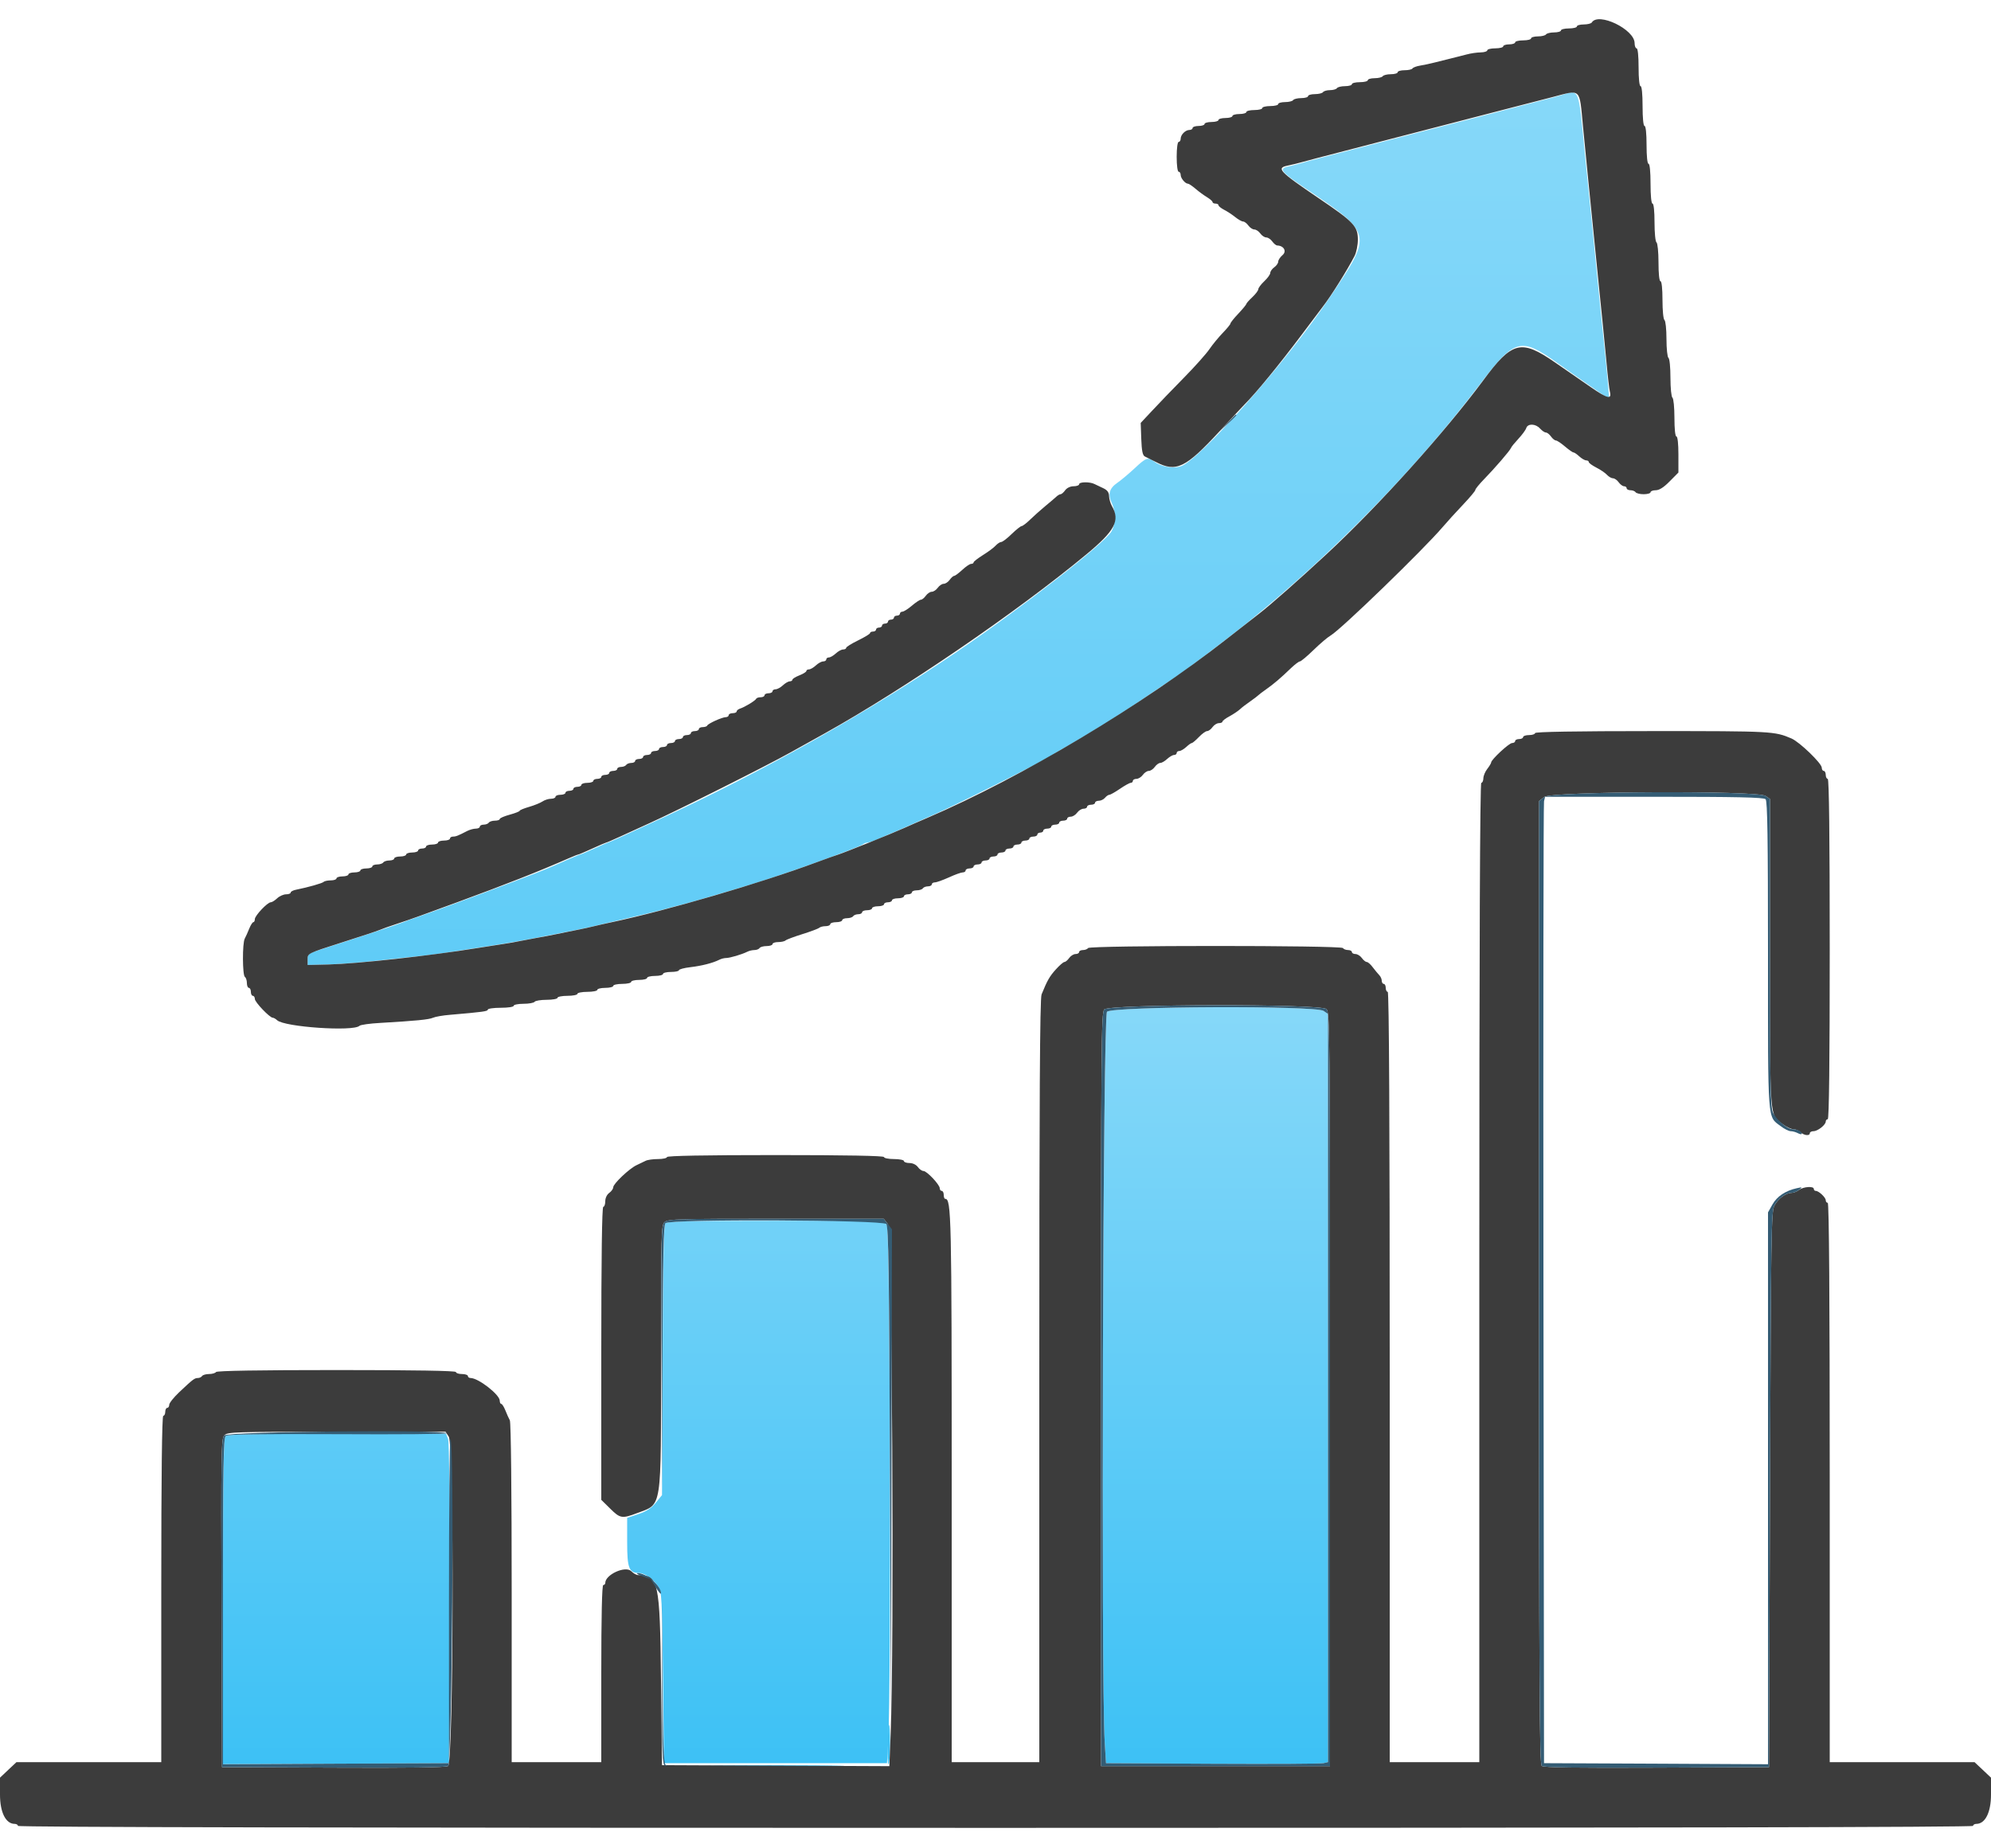 <svg width="28" height="26" viewBox="0 0 28 26" fill="none" xmlns="http://www.w3.org/2000/svg">
<defs>
<linearGradient id="paint0_linear_3901_4967" x1="10.906" y1="14.168" x2="10.906" y2="24.816" gradientUnits="userSpaceOnUse">
<stop stop-color="#86D8F9"/>
<stop offset="1" stop-color="#3DC1F5"/>
</linearGradient>
<linearGradient id="paint1_linear_3901_4967" x1="13.479" y1="1.301" x2="13.479" y2="24.84" gradientUnits="userSpaceOnUse">
<stop stop-color="#86D8F9"/>
<stop offset="1" stop-color="#3DC1F5"/>
</linearGradient>
</defs>
<path fill-rule="evenodd" clip-rule="evenodd" d="M15.568 14.232C15.511 14.289 15.483 23.61 15.536 24.508L15.554 24.802L17.052 24.81C17.876 24.814 18.578 24.811 18.613 24.802L18.676 24.787V19.525V14.263L18.614 14.22C18.505 14.143 15.645 14.155 15.568 14.232ZM9.356 17.209C9.335 17.235 9.323 17.819 9.318 19.138L9.31 21.031L9.223 21.138C9.161 21.215 9.092 21.26 8.978 21.298L8.82 21.351V21.696C8.82 22.065 8.846 22.128 8.997 22.128C9.066 22.128 9.191 22.219 9.257 22.316C9.306 22.389 9.311 22.479 9.324 23.598L9.338 24.802H10.906H12.474L12.491 24.494C12.535 23.731 12.518 17.299 12.472 17.234L12.429 17.172H10.908C9.682 17.172 9.381 17.179 9.356 17.209ZM3.17 20.202C3.144 20.227 3.136 20.782 3.136 22.526V24.816L4.725 24.809L6.314 24.802L6.321 22.557C6.326 21.139 6.318 20.286 6.301 20.24L6.273 20.168H4.738C3.582 20.168 3.195 20.176 3.17 20.202Z" fill="url(#paint0_linear_3901_4967)"/>
<path fill-rule="evenodd" clip-rule="evenodd" d="M21.938 1.344C21.861 1.366 21.754 1.395 21.7 1.408C21.646 1.421 21.508 1.457 21.392 1.488C21.152 1.552 20.624 1.689 19.992 1.852C19.589 1.956 19.069 2.091 18.564 2.223C18.448 2.253 18.316 2.289 18.27 2.303C18.224 2.316 18.151 2.335 18.109 2.344C17.982 2.372 18.019 2.42 18.334 2.633C19.315 3.295 19.31 3.276 18.698 4.188C18.089 5.096 16.852 6.493 16.598 6.562C16.482 6.593 16.322 6.562 16.228 6.49C16.145 6.427 16.118 6.436 15.956 6.588C15.873 6.665 15.765 6.756 15.714 6.791C15.6 6.869 15.577 6.953 15.635 7.075C15.694 7.2 15.692 7.365 15.631 7.475C15.54 7.638 14.385 8.538 13.454 9.171C12.198 10.024 10.736 10.849 9.31 11.508C8.789 11.749 8.562 11.852 8.552 11.852C8.546 11.852 8.459 11.89 8.358 11.936C8.257 11.982 8.168 12.02 8.161 12.02C8.154 12.02 8.088 12.047 8.015 12.079C7.632 12.25 7.586 12.268 6.58 12.643C6.31 12.744 6.008 12.853 5.908 12.887C5.808 12.92 5.701 12.959 5.67 12.973C5.616 12.997 5.015 13.195 4.55 13.343C4.339 13.41 4.326 13.418 4.326 13.494V13.574L4.606 13.567C4.76 13.563 5.062 13.54 5.278 13.516C5.494 13.492 5.771 13.462 5.896 13.449C6.02 13.435 6.171 13.417 6.232 13.407C6.292 13.397 6.421 13.377 6.517 13.363C6.95 13.297 7.08 13.276 7.224 13.251C7.503 13.202 8.244 13.056 8.344 13.03C8.398 13.016 8.536 12.983 8.652 12.957C8.945 12.89 9.261 12.813 9.394 12.776C9.456 12.758 9.55 12.734 9.604 12.721C9.709 12.695 10.334 12.512 10.654 12.412C11.112 12.27 12.095 11.914 12.137 11.876C12.151 11.863 12.18 11.852 12.2 11.852C12.22 11.852 12.296 11.826 12.369 11.793C12.442 11.761 12.527 11.724 12.558 11.712C12.589 11.7 12.683 11.658 12.768 11.62C12.853 11.581 13.017 11.509 13.132 11.459C13.455 11.319 14.713 10.686 14.798 10.62C14.813 10.608 14.873 10.571 14.931 10.539C15.315 10.323 15.757 10.048 16.157 9.775C16.346 9.647 16.52 9.529 16.545 9.514C16.642 9.455 17.276 8.974 17.556 8.747C18.761 7.771 19.913 6.589 20.8 5.422C21.306 4.755 21.381 4.734 21.91 5.112C22.002 5.178 22.203 5.319 22.355 5.424L22.631 5.616L22.613 5.395C22.595 5.188 22.577 5.004 22.512 4.39C22.497 4.251 22.472 3.999 22.456 3.83C22.44 3.661 22.415 3.409 22.401 3.27C22.363 2.905 22.322 2.498 22.29 2.178C22.194 1.197 22.221 1.261 21.938 1.344ZM12.483 24.536C12.478 24.69 12.483 24.816 12.495 24.816C12.507 24.816 12.516 24.69 12.516 24.536C12.516 24.174 12.494 24.174 12.483 24.536ZM10.145 24.837C10.573 24.841 11.266 24.841 11.685 24.837C12.104 24.833 11.753 24.829 10.906 24.829C10.059 24.829 9.717 24.833 10.145 24.837Z" fill="url(#paint1_linear_3901_4967)"/>
<path fill-rule="evenodd" clip-rule="evenodd" d="M22.386 0.316C22.377 0.331 22.325 0.344 22.272 0.344C22.219 0.344 22.176 0.357 22.176 0.372C22.176 0.387 22.126 0.4 22.064 0.4C22.002 0.4 21.952 0.413 21.952 0.428C21.952 0.443 21.909 0.456 21.856 0.456C21.803 0.456 21.752 0.469 21.742 0.484C21.733 0.499 21.681 0.512 21.628 0.512C21.575 0.512 21.532 0.525 21.532 0.54C21.532 0.555 21.482 0.568 21.42 0.568C21.358 0.568 21.308 0.581 21.308 0.596C21.308 0.611 21.27 0.624 21.224 0.624C21.178 0.624 21.14 0.637 21.14 0.652C21.14 0.667 21.09 0.68 21.028 0.68C20.966 0.68 20.916 0.693 20.916 0.708C20.916 0.723 20.875 0.736 20.825 0.737C20.775 0.737 20.684 0.75 20.622 0.767C20.56 0.783 20.463 0.807 20.405 0.822C20.347 0.836 20.246 0.862 20.181 0.878C20.116 0.895 20.021 0.915 19.971 0.923C19.921 0.931 19.873 0.949 19.864 0.963C19.856 0.977 19.805 0.988 19.752 0.988C19.699 0.988 19.656 1.001 19.656 1.016C19.656 1.031 19.613 1.044 19.56 1.044C19.507 1.044 19.456 1.057 19.446 1.072C19.436 1.087 19.385 1.1 19.332 1.1C19.279 1.1 19.236 1.113 19.236 1.128C19.236 1.143 19.186 1.156 19.124 1.156C19.062 1.156 19.012 1.169 19.012 1.184C19.012 1.199 18.969 1.212 18.916 1.212C18.863 1.212 18.811 1.225 18.802 1.24C18.793 1.255 18.748 1.268 18.704 1.268C18.66 1.268 18.616 1.281 18.606 1.296C18.596 1.311 18.545 1.324 18.492 1.324C18.439 1.324 18.396 1.337 18.396 1.352C18.396 1.367 18.353 1.38 18.3 1.38C18.247 1.38 18.195 1.393 18.186 1.408C18.177 1.423 18.125 1.436 18.072 1.436C18.019 1.436 17.976 1.449 17.976 1.464C17.976 1.479 17.926 1.492 17.864 1.492C17.802 1.492 17.752 1.505 17.752 1.52C17.752 1.535 17.702 1.548 17.64 1.548C17.578 1.548 17.528 1.561 17.528 1.576C17.528 1.591 17.484 1.604 17.43 1.604C17.376 1.604 17.332 1.617 17.332 1.632C17.332 1.647 17.288 1.66 17.234 1.66C17.18 1.66 17.136 1.673 17.136 1.688C17.136 1.703 17.092 1.716 17.038 1.716C16.984 1.716 16.94 1.729 16.94 1.744C16.94 1.759 16.902 1.772 16.856 1.772C16.81 1.772 16.772 1.785 16.772 1.8C16.772 1.815 16.752 1.828 16.728 1.828C16.671 1.828 16.604 1.895 16.604 1.952C16.604 1.976 16.591 1.996 16.576 1.996C16.56 1.996 16.548 2.085 16.548 2.206C16.548 2.327 16.56 2.416 16.576 2.416C16.591 2.416 16.604 2.436 16.604 2.46C16.604 2.507 16.668 2.584 16.707 2.584C16.72 2.584 16.768 2.617 16.814 2.656C16.86 2.696 16.933 2.749 16.975 2.774C17.017 2.8 17.052 2.83 17.052 2.842C17.052 2.854 17.071 2.864 17.094 2.864C17.117 2.864 17.136 2.874 17.136 2.887C17.136 2.9 17.171 2.928 17.213 2.95C17.255 2.971 17.326 3.017 17.369 3.052C17.413 3.087 17.463 3.116 17.482 3.116C17.5 3.116 17.534 3.141 17.556 3.172C17.578 3.203 17.616 3.228 17.64 3.228C17.664 3.228 17.702 3.253 17.724 3.284C17.746 3.315 17.784 3.34 17.808 3.34C17.832 3.34 17.87 3.365 17.892 3.396C17.914 3.427 17.945 3.452 17.961 3.453C18.055 3.456 18.099 3.534 18.037 3.588C18.003 3.617 17.976 3.658 17.976 3.68C17.976 3.702 17.951 3.738 17.92 3.76C17.889 3.782 17.864 3.818 17.864 3.839C17.864 3.86 17.826 3.913 17.78 3.956C17.734 3.999 17.696 4.05 17.696 4.068C17.696 4.086 17.658 4.137 17.612 4.18C17.566 4.223 17.528 4.266 17.528 4.275C17.528 4.284 17.478 4.345 17.416 4.411C17.354 4.476 17.304 4.539 17.304 4.551C17.304 4.562 17.256 4.621 17.197 4.682C17.138 4.743 17.053 4.846 17.008 4.912C16.963 4.978 16.8 5.161 16.646 5.317C16.492 5.474 16.293 5.68 16.204 5.776L16.042 5.949L16.05 6.175C16.056 6.341 16.069 6.405 16.1 6.421C16.123 6.432 16.194 6.468 16.258 6.5C16.542 6.647 16.675 6.582 17.15 6.068C17.319 5.884 17.477 5.715 17.5 5.692C17.662 5.53 17.988 5.133 18.314 4.698C18.453 4.513 18.582 4.342 18.6 4.318C18.72 4.164 18.953 3.79 19.05 3.6C19.075 3.551 19.096 3.448 19.096 3.371C19.096 3.182 19.04 3.123 18.536 2.782C17.985 2.408 17.942 2.362 18.116 2.328C18.17 2.317 18.264 2.294 18.326 2.276C18.388 2.259 18.482 2.234 18.536 2.22C18.59 2.207 18.729 2.171 18.844 2.14C18.959 2.11 19.254 2.033 19.498 1.97C19.742 1.907 20.114 1.811 20.324 1.756C20.534 1.701 20.895 1.607 21.126 1.548C21.357 1.488 21.671 1.407 21.823 1.368C22.244 1.258 22.209 1.226 22.262 1.778C22.302 2.198 22.384 3.014 22.427 3.438C22.443 3.592 22.47 3.857 22.486 4.026C22.503 4.195 22.527 4.435 22.54 4.558C22.553 4.681 22.577 4.931 22.594 5.112C22.61 5.294 22.631 5.472 22.64 5.508C22.669 5.624 22.609 5.61 22.369 5.444C22.24 5.355 22.014 5.199 21.867 5.097C21.39 4.768 21.266 4.799 20.855 5.356C20.318 6.082 19.382 7.121 18.659 7.792C18.266 8.157 17.875 8.502 17.709 8.631C17.658 8.67 17.454 8.829 17.257 8.984C16.066 9.919 14.367 10.935 13.048 11.502C12.932 11.551 12.781 11.618 12.712 11.649C12.559 11.719 11.885 11.99 11.788 12.021C11.749 12.033 11.611 12.083 11.48 12.131C10.692 12.424 9.375 12.809 8.61 12.971C8.518 12.991 8.404 13.016 8.358 13.028C8.312 13.04 8.198 13.065 8.106 13.083C8.014 13.101 7.888 13.127 7.826 13.14C7.764 13.153 7.632 13.179 7.532 13.196C7.432 13.214 7.325 13.234 7.294 13.241C7.263 13.249 7.162 13.266 7.07 13.28C6.978 13.294 6.82 13.319 6.72 13.335C6.043 13.445 5.024 13.557 4.62 13.567L4.326 13.574V13.492C4.326 13.411 4.33 13.41 4.802 13.259C5.064 13.176 5.303 13.097 5.334 13.083C5.365 13.069 5.484 13.027 5.6 12.989C5.787 12.927 5.943 12.871 6.426 12.693C7.146 12.428 7.562 12.264 8.001 12.072C8.066 12.043 8.126 12.02 8.133 12.02C8.141 12.02 8.229 11.982 8.33 11.936C8.431 11.89 8.519 11.852 8.525 11.852C8.532 11.852 8.617 11.816 8.714 11.771C8.811 11.726 8.997 11.641 9.128 11.582C9.523 11.404 10.783 10.771 11.121 10.582C11.296 10.485 11.507 10.367 11.592 10.32C12.711 9.696 14.294 8.614 15.277 7.799C15.679 7.466 15.755 7.324 15.638 7.12C15.616 7.082 15.598 7.017 15.597 6.978C15.596 6.927 15.573 6.895 15.519 6.869C15.477 6.85 15.42 6.822 15.393 6.809C15.327 6.775 15.176 6.777 15.176 6.812C15.176 6.827 15.141 6.84 15.098 6.84C15.053 6.84 15.004 6.863 14.98 6.896C14.958 6.927 14.929 6.952 14.916 6.952C14.903 6.952 14.875 6.968 14.855 6.987C14.835 7.006 14.765 7.066 14.699 7.12C14.634 7.174 14.539 7.259 14.487 7.309C14.436 7.359 14.382 7.4 14.368 7.4C14.354 7.4 14.291 7.45 14.227 7.512C14.164 7.574 14.098 7.624 14.08 7.624C14.063 7.624 14.028 7.647 14.003 7.674C13.978 7.702 13.898 7.762 13.825 7.807C13.752 7.853 13.692 7.899 13.692 7.911C13.692 7.923 13.676 7.932 13.657 7.932C13.638 7.932 13.582 7.97 13.533 8.016C13.483 8.062 13.432 8.1 13.42 8.1C13.407 8.1 13.378 8.125 13.356 8.156C13.334 8.187 13.296 8.212 13.272 8.212C13.248 8.212 13.21 8.237 13.188 8.268C13.166 8.299 13.128 8.324 13.104 8.324C13.08 8.324 13.042 8.349 13.02 8.38C12.998 8.411 12.967 8.436 12.951 8.436C12.935 8.436 12.878 8.474 12.824 8.52C12.77 8.566 12.71 8.604 12.691 8.604C12.672 8.604 12.656 8.617 12.656 8.632C12.656 8.647 12.637 8.66 12.614 8.66C12.591 8.66 12.572 8.673 12.572 8.688C12.572 8.703 12.553 8.716 12.53 8.716C12.507 8.716 12.488 8.729 12.488 8.744C12.488 8.759 12.469 8.772 12.446 8.772C12.423 8.772 12.404 8.785 12.404 8.8C12.404 8.815 12.385 8.828 12.362 8.828C12.339 8.828 12.32 8.841 12.32 8.856C12.32 8.871 12.301 8.884 12.278 8.884C12.255 8.884 12.236 8.893 12.236 8.905C12.236 8.917 12.16 8.963 12.068 9.008C11.976 9.053 11.9 9.1 11.9 9.113C11.9 9.126 11.88 9.136 11.857 9.136C11.833 9.136 11.787 9.161 11.754 9.192C11.72 9.223 11.677 9.248 11.657 9.248C11.636 9.248 11.62 9.261 11.62 9.276C11.62 9.291 11.601 9.304 11.577 9.304C11.553 9.304 11.507 9.329 11.474 9.36C11.441 9.391 11.397 9.416 11.377 9.416C11.357 9.416 11.34 9.426 11.34 9.439C11.34 9.451 11.296 9.479 11.242 9.5C11.188 9.521 11.144 9.549 11.144 9.561C11.144 9.574 11.127 9.584 11.107 9.584C11.087 9.584 11.043 9.609 11.01 9.64C10.977 9.671 10.931 9.696 10.907 9.696C10.883 9.696 10.864 9.709 10.864 9.724C10.864 9.739 10.839 9.752 10.808 9.752C10.777 9.752 10.752 9.765 10.752 9.78C10.752 9.795 10.728 9.808 10.698 9.808C10.669 9.808 10.64 9.817 10.635 9.829C10.624 9.855 10.475 9.946 10.409 9.967C10.382 9.976 10.36 9.994 10.36 10.007C10.36 10.021 10.335 10.032 10.304 10.032C10.273 10.032 10.248 10.045 10.248 10.06C10.248 10.075 10.229 10.088 10.207 10.088C10.156 10.088 9.957 10.178 9.945 10.207C9.94 10.219 9.911 10.228 9.882 10.228C9.852 10.228 9.828 10.241 9.828 10.256C9.828 10.271 9.803 10.284 9.772 10.284C9.741 10.284 9.716 10.297 9.716 10.312C9.716 10.327 9.691 10.34 9.66 10.34C9.629 10.34 9.604 10.353 9.604 10.368C9.604 10.383 9.579 10.396 9.548 10.396C9.517 10.396 9.492 10.409 9.492 10.424C9.492 10.439 9.467 10.452 9.436 10.452C9.405 10.452 9.38 10.465 9.38 10.48C9.38 10.495 9.355 10.508 9.324 10.508C9.293 10.508 9.268 10.521 9.268 10.536C9.268 10.551 9.243 10.564 9.212 10.564C9.181 10.564 9.156 10.577 9.156 10.592C9.156 10.607 9.131 10.62 9.1 10.62C9.069 10.62 9.044 10.633 9.044 10.648C9.044 10.663 9.019 10.676 8.988 10.676C8.957 10.676 8.932 10.689 8.932 10.704C8.932 10.719 8.908 10.732 8.878 10.732C8.848 10.732 8.816 10.745 8.806 10.76C8.796 10.775 8.764 10.788 8.734 10.788C8.704 10.788 8.68 10.801 8.68 10.816C8.68 10.831 8.655 10.844 8.624 10.844C8.593 10.844 8.568 10.857 8.568 10.872C8.568 10.887 8.543 10.9 8.512 10.9C8.481 10.9 8.456 10.913 8.456 10.928C8.456 10.943 8.431 10.956 8.4 10.956C8.369 10.956 8.344 10.969 8.344 10.984C8.344 10.999 8.306 11.012 8.26 11.012C8.214 11.012 8.176 11.025 8.176 11.04C8.176 11.055 8.151 11.068 8.12 11.068C8.089 11.068 8.064 11.081 8.064 11.096C8.064 11.111 8.039 11.124 8.008 11.124C7.977 11.124 7.952 11.137 7.952 11.152C7.952 11.167 7.92 11.18 7.882 11.18C7.843 11.18 7.812 11.193 7.812 11.208C7.812 11.223 7.783 11.236 7.748 11.236C7.713 11.236 7.66 11.253 7.629 11.274C7.599 11.294 7.514 11.329 7.441 11.35C7.368 11.371 7.308 11.396 7.308 11.405C7.308 11.414 7.245 11.439 7.168 11.46C7.091 11.481 7.028 11.508 7.028 11.521C7.028 11.534 6.997 11.544 6.96 11.544C6.922 11.544 6.884 11.557 6.874 11.572C6.864 11.587 6.832 11.6 6.802 11.6C6.772 11.6 6.748 11.613 6.748 11.628C6.748 11.643 6.723 11.656 6.692 11.656C6.661 11.656 6.607 11.671 6.573 11.688C6.441 11.756 6.412 11.768 6.37 11.768C6.347 11.768 6.328 11.781 6.328 11.796C6.328 11.811 6.29 11.824 6.244 11.824C6.198 11.824 6.16 11.837 6.16 11.852C6.16 11.867 6.122 11.88 6.076 11.88C6.03 11.88 5.992 11.893 5.992 11.908C5.992 11.923 5.967 11.936 5.936 11.936C5.905 11.936 5.88 11.949 5.88 11.964C5.88 11.979 5.842 11.992 5.796 11.992C5.75 11.992 5.712 12.005 5.712 12.02C5.712 12.035 5.674 12.048 5.628 12.048C5.582 12.048 5.544 12.061 5.544 12.076C5.544 12.091 5.513 12.104 5.476 12.104C5.438 12.104 5.4 12.117 5.39 12.132C5.38 12.147 5.342 12.16 5.304 12.16C5.267 12.16 5.236 12.173 5.236 12.188C5.236 12.203 5.198 12.216 5.152 12.216C5.106 12.216 5.068 12.229 5.068 12.244C5.068 12.259 5.03 12.272 4.984 12.272C4.938 12.272 4.9 12.285 4.9 12.3C4.9 12.315 4.862 12.328 4.816 12.328C4.77 12.328 4.732 12.341 4.732 12.356C4.732 12.371 4.696 12.384 4.653 12.384C4.609 12.384 4.564 12.393 4.552 12.405C4.532 12.425 4.334 12.481 4.165 12.515C4.123 12.523 4.088 12.541 4.088 12.555C4.088 12.569 4.059 12.58 4.023 12.58C3.988 12.58 3.931 12.605 3.898 12.636C3.865 12.667 3.825 12.692 3.808 12.692C3.762 12.692 3.584 12.88 3.584 12.929C3.584 12.953 3.574 12.972 3.563 12.972C3.551 12.972 3.525 13.013 3.505 13.063C3.485 13.113 3.457 13.176 3.442 13.203C3.407 13.268 3.409 13.72 3.444 13.742C3.459 13.752 3.472 13.79 3.472 13.828C3.472 13.865 3.485 13.896 3.5 13.896C3.515 13.896 3.528 13.921 3.528 13.952C3.528 13.983 3.541 14.008 3.556 14.008C3.571 14.008 3.584 14.028 3.584 14.052C3.584 14.097 3.793 14.316 3.836 14.316C3.849 14.316 3.877 14.332 3.897 14.351C3.999 14.447 4.97 14.513 5.055 14.43C5.07 14.415 5.202 14.397 5.348 14.389C5.846 14.36 6.034 14.342 6.09 14.316C6.121 14.302 6.228 14.283 6.328 14.275C6.795 14.235 6.86 14.226 6.86 14.202C6.86 14.188 6.942 14.176 7.042 14.176C7.145 14.176 7.224 14.164 7.224 14.148C7.224 14.133 7.286 14.12 7.362 14.12C7.438 14.12 7.508 14.107 7.518 14.092C7.528 14.077 7.604 14.064 7.688 14.064C7.771 14.064 7.84 14.051 7.84 14.036C7.84 14.021 7.903 14.008 7.98 14.008C8.057 14.008 8.12 13.995 8.12 13.98C8.12 13.965 8.183 13.952 8.26 13.952C8.337 13.952 8.4 13.939 8.4 13.924C8.4 13.909 8.45 13.896 8.512 13.896C8.574 13.896 8.624 13.883 8.624 13.868C8.624 13.853 8.681 13.84 8.75 13.84C8.819 13.84 8.876 13.827 8.876 13.812C8.876 13.797 8.926 13.784 8.988 13.784C9.05 13.784 9.1 13.771 9.1 13.756C9.1 13.741 9.15 13.728 9.212 13.728C9.274 13.728 9.324 13.715 9.324 13.7C9.324 13.685 9.374 13.672 9.436 13.672C9.498 13.672 9.548 13.661 9.548 13.648C9.548 13.635 9.62 13.615 9.709 13.605C9.87 13.586 10.023 13.547 10.115 13.501C10.141 13.487 10.185 13.476 10.211 13.476C10.264 13.476 10.432 13.426 10.507 13.389C10.533 13.375 10.58 13.364 10.61 13.364C10.64 13.364 10.672 13.351 10.682 13.336C10.691 13.321 10.736 13.308 10.782 13.308C10.827 13.308 10.864 13.295 10.864 13.28C10.864 13.265 10.899 13.252 10.942 13.252C10.986 13.252 11.033 13.242 11.047 13.229C11.062 13.216 11.168 13.176 11.284 13.14C11.399 13.104 11.506 13.064 11.521 13.051C11.535 13.038 11.576 13.028 11.612 13.028C11.647 13.028 11.676 13.015 11.676 13C11.676 12.985 11.714 12.972 11.76 12.972C11.806 12.972 11.844 12.959 11.844 12.944C11.844 12.929 11.875 12.916 11.912 12.916C11.95 12.916 11.989 12.903 11.998 12.888C12.008 12.873 12.04 12.86 12.07 12.86C12.1 12.86 12.124 12.847 12.124 12.832C12.124 12.817 12.155 12.804 12.194 12.804C12.232 12.804 12.264 12.791 12.264 12.776C12.264 12.761 12.302 12.748 12.348 12.748C12.394 12.748 12.432 12.735 12.432 12.72C12.432 12.705 12.457 12.692 12.488 12.692C12.519 12.692 12.544 12.679 12.544 12.664C12.544 12.649 12.582 12.636 12.628 12.636C12.674 12.636 12.712 12.623 12.712 12.608C12.712 12.593 12.737 12.58 12.768 12.58C12.799 12.58 12.824 12.567 12.824 12.552C12.824 12.537 12.855 12.524 12.892 12.524C12.93 12.524 12.969 12.511 12.978 12.496C12.988 12.481 13.02 12.468 13.05 12.468C13.08 12.468 13.104 12.455 13.104 12.44C13.104 12.425 13.124 12.412 13.148 12.412C13.172 12.412 13.26 12.38 13.345 12.342C13.429 12.303 13.516 12.272 13.539 12.272C13.562 12.272 13.58 12.259 13.58 12.244C13.58 12.229 13.605 12.216 13.636 12.216C13.667 12.216 13.692 12.203 13.692 12.188C13.692 12.173 13.717 12.16 13.748 12.16C13.779 12.16 13.804 12.147 13.804 12.132C13.804 12.117 13.829 12.104 13.86 12.104C13.891 12.104 13.916 12.091 13.916 12.076C13.916 12.061 13.941 12.048 13.972 12.048C14.003 12.048 14.028 12.035 14.028 12.02C14.028 12.005 14.053 11.992 14.084 11.992C14.115 11.992 14.14 11.979 14.14 11.964C14.14 11.949 14.165 11.936 14.196 11.936C14.227 11.936 14.252 11.923 14.252 11.908C14.252 11.893 14.277 11.88 14.308 11.88C14.339 11.88 14.364 11.867 14.364 11.852C14.364 11.837 14.389 11.824 14.42 11.824C14.451 11.824 14.476 11.811 14.476 11.796C14.476 11.781 14.501 11.768 14.532 11.768C14.563 11.768 14.588 11.755 14.588 11.74C14.588 11.725 14.607 11.712 14.63 11.712C14.653 11.712 14.672 11.699 14.672 11.684C14.672 11.669 14.697 11.656 14.728 11.656C14.759 11.656 14.784 11.643 14.784 11.628C14.784 11.613 14.809 11.6 14.84 11.6C14.871 11.6 14.896 11.587 14.896 11.572C14.896 11.557 14.921 11.544 14.952 11.544C14.983 11.544 15.008 11.531 15.008 11.516C15.008 11.501 15.03 11.488 15.058 11.488C15.085 11.488 15.126 11.463 15.148 11.432C15.17 11.401 15.211 11.376 15.238 11.376C15.266 11.376 15.288 11.363 15.288 11.348C15.288 11.333 15.313 11.32 15.344 11.32C15.375 11.32 15.4 11.307 15.4 11.292C15.4 11.277 15.424 11.264 15.453 11.264C15.482 11.264 15.521 11.245 15.54 11.222C15.559 11.199 15.587 11.18 15.601 11.18C15.616 11.18 15.683 11.142 15.75 11.096C15.817 11.05 15.886 11.012 15.902 11.012C15.918 11.012 15.932 10.999 15.932 10.984C15.932 10.969 15.954 10.956 15.982 10.956C16.009 10.956 16.05 10.931 16.072 10.9C16.094 10.869 16.132 10.844 16.156 10.844C16.18 10.844 16.218 10.819 16.24 10.788C16.262 10.757 16.297 10.732 16.317 10.732C16.338 10.732 16.381 10.707 16.414 10.676C16.448 10.645 16.491 10.62 16.511 10.62C16.532 10.62 16.548 10.607 16.548 10.592C16.548 10.577 16.564 10.564 16.585 10.564C16.605 10.564 16.648 10.539 16.682 10.508C16.715 10.477 16.75 10.452 16.761 10.452C16.771 10.452 16.816 10.414 16.86 10.368C16.904 10.322 16.956 10.284 16.976 10.284C16.996 10.284 17.03 10.259 17.052 10.228C17.074 10.197 17.115 10.172 17.142 10.172C17.17 10.172 17.192 10.162 17.192 10.15C17.192 10.139 17.235 10.105 17.289 10.077C17.342 10.048 17.408 10.004 17.436 9.979C17.463 9.953 17.53 9.902 17.584 9.865C17.638 9.827 17.688 9.789 17.696 9.78C17.704 9.771 17.754 9.733 17.808 9.695C17.913 9.621 18.01 9.539 18.159 9.395C18.212 9.345 18.266 9.304 18.281 9.304C18.295 9.304 18.382 9.232 18.473 9.143C18.564 9.054 18.673 8.962 18.715 8.938C18.857 8.856 20.015 7.734 20.286 7.417C20.348 7.344 20.477 7.202 20.573 7.101C20.669 7 20.748 6.906 20.748 6.892C20.748 6.878 20.802 6.812 20.867 6.745C21.023 6.585 21.235 6.339 21.249 6.302C21.254 6.286 21.302 6.228 21.354 6.172C21.405 6.117 21.455 6.05 21.464 6.022C21.485 5.955 21.595 5.958 21.658 6.028C21.686 6.059 21.723 6.084 21.74 6.084C21.758 6.084 21.79 6.109 21.812 6.14C21.834 6.171 21.865 6.196 21.881 6.196C21.897 6.196 21.954 6.234 22.008 6.28C22.062 6.326 22.116 6.364 22.128 6.364C22.14 6.364 22.177 6.389 22.21 6.42C22.244 6.451 22.287 6.476 22.307 6.476C22.328 6.476 22.344 6.487 22.344 6.5C22.344 6.513 22.391 6.547 22.449 6.577C22.507 6.606 22.574 6.652 22.599 6.679C22.624 6.706 22.662 6.728 22.684 6.728C22.706 6.728 22.742 6.753 22.764 6.784C22.786 6.815 22.82 6.84 22.84 6.84C22.86 6.84 22.876 6.853 22.876 6.868C22.876 6.883 22.9 6.896 22.93 6.896C22.96 6.896 22.992 6.909 23.002 6.924C23.012 6.939 23.063 6.952 23.116 6.952C23.169 6.952 23.212 6.939 23.212 6.924C23.212 6.909 23.245 6.896 23.285 6.896C23.334 6.896 23.398 6.856 23.481 6.771L23.604 6.647V6.393C23.604 6.243 23.593 6.14 23.576 6.14C23.559 6.14 23.548 6.033 23.548 5.876C23.548 5.73 23.535 5.604 23.52 5.594C23.505 5.584 23.492 5.459 23.492 5.314C23.492 5.169 23.48 5.044 23.464 5.034C23.449 5.024 23.436 4.905 23.436 4.768C23.436 4.631 23.423 4.512 23.408 4.502C23.392 4.492 23.38 4.366 23.38 4.22C23.38 4.063 23.369 3.956 23.352 3.956C23.335 3.956 23.324 3.849 23.324 3.692C23.324 3.546 23.311 3.42 23.296 3.41C23.28 3.4 23.268 3.274 23.268 3.128C23.268 2.971 23.257 2.864 23.24 2.864C23.223 2.864 23.212 2.752 23.212 2.584C23.212 2.416 23.201 2.304 23.184 2.304C23.167 2.304 23.156 2.197 23.156 2.038C23.156 1.879 23.145 1.772 23.128 1.772C23.111 1.772 23.1 1.66 23.1 1.492C23.1 1.324 23.089 1.212 23.072 1.212C23.055 1.212 23.044 1.105 23.044 0.946C23.044 0.787 23.033 0.68 23.016 0.68C23.001 0.68 22.988 0.647 22.988 0.607C22.988 0.413 22.478 0.167 22.386 0.316ZM21.588 10.312C21.588 10.327 21.55 10.34 21.504 10.34C21.458 10.34 21.42 10.353 21.42 10.368C21.42 10.383 21.395 10.396 21.364 10.396C21.333 10.396 21.308 10.409 21.308 10.424C21.308 10.439 21.289 10.452 21.265 10.452C21.222 10.452 20.973 10.684 20.971 10.724C20.971 10.736 20.946 10.777 20.916 10.816C20.886 10.854 20.861 10.914 20.861 10.949C20.86 10.984 20.847 11.012 20.832 11.012C20.813 11.012 20.804 13.327 20.804 17.9V24.788H20.174H19.544V19.37C19.544 15.777 19.535 13.952 19.516 13.952C19.501 13.952 19.488 13.927 19.488 13.896C19.488 13.865 19.475 13.84 19.46 13.84C19.445 13.84 19.432 13.82 19.432 13.796C19.432 13.772 19.416 13.736 19.397 13.717C19.378 13.697 19.337 13.648 19.306 13.607C19.276 13.566 19.238 13.532 19.221 13.532C19.206 13.532 19.174 13.507 19.152 13.476C19.13 13.445 19.089 13.42 19.062 13.42C19.034 13.42 19.012 13.407 19.012 13.392C19.012 13.377 18.988 13.364 18.958 13.364C18.928 13.364 18.895 13.351 18.886 13.336C18.862 13.297 15.326 13.297 15.302 13.336C15.293 13.351 15.26 13.364 15.23 13.364C15.2 13.364 15.176 13.377 15.176 13.392C15.176 13.407 15.154 13.42 15.126 13.42C15.099 13.42 15.058 13.445 15.036 13.476C15.014 13.507 14.984 13.532 14.969 13.532C14.955 13.532 14.9 13.579 14.848 13.637C14.76 13.735 14.729 13.789 14.648 13.988C14.624 14.046 14.616 15.478 14.616 19.427V24.788H14H13.384V20.938C13.384 17.095 13.379 16.864 13.293 16.864C13.281 16.864 13.272 16.839 13.272 16.808C13.272 16.777 13.259 16.752 13.244 16.752C13.229 16.752 13.216 16.736 13.216 16.715C13.216 16.665 13.035 16.472 12.987 16.472C12.966 16.472 12.93 16.447 12.908 16.416C12.884 16.383 12.836 16.36 12.79 16.36C12.747 16.36 12.712 16.347 12.712 16.332C12.712 16.317 12.649 16.304 12.572 16.304C12.495 16.304 12.432 16.291 12.432 16.276C12.432 16.258 11.905 16.248 10.906 16.248C9.907 16.248 9.38 16.258 9.38 16.276C9.38 16.291 9.323 16.304 9.254 16.304C9.184 16.304 9.105 16.315 9.079 16.329C9.052 16.342 8.995 16.37 8.952 16.39C8.849 16.438 8.624 16.652 8.624 16.701C8.624 16.722 8.599 16.758 8.568 16.78C8.535 16.804 8.512 16.852 8.512 16.898C8.512 16.941 8.499 16.976 8.484 16.976C8.466 16.976 8.456 17.682 8.456 19.037V21.098L8.584 21.224C8.721 21.36 8.75 21.364 8.961 21.284C9.315 21.149 9.296 21.276 9.296 19.091C9.296 17.33 9.299 17.234 9.347 17.19C9.394 17.148 9.543 17.144 10.913 17.144H12.428L12.486 17.218C12.546 17.294 12.578 23.133 12.525 24.403L12.507 24.844L10.909 24.837L9.31 24.83L9.296 23.626C9.28 22.24 9.261 22.156 8.973 22.156C8.95 22.156 8.908 22.132 8.878 22.102C8.797 22.02 8.512 22.149 8.512 22.267C8.512 22.283 8.499 22.296 8.484 22.296C8.466 22.296 8.456 22.73 8.456 23.542V24.788H7.826H7.196V22.408C7.196 20.985 7.186 20.008 7.17 19.979C7.155 19.952 7.127 19.889 7.107 19.839C7.087 19.789 7.061 19.748 7.049 19.748C7.038 19.748 7.028 19.728 7.028 19.703C7.028 19.618 6.727 19.384 6.618 19.384C6.597 19.384 6.58 19.371 6.58 19.356C6.58 19.341 6.542 19.328 6.496 19.328C6.45 19.328 6.412 19.315 6.412 19.3C6.412 19.282 5.834 19.272 4.734 19.272C3.645 19.272 3.049 19.282 3.038 19.3C3.028 19.315 2.984 19.328 2.94 19.328C2.896 19.328 2.852 19.341 2.842 19.356C2.832 19.371 2.806 19.384 2.783 19.384C2.736 19.384 2.714 19.401 2.519 19.585C2.443 19.657 2.38 19.736 2.38 19.76C2.38 19.784 2.367 19.804 2.352 19.804C2.337 19.804 2.324 19.829 2.324 19.86C2.324 19.891 2.311 19.916 2.296 19.916C2.278 19.916 2.268 20.747 2.268 22.352V24.788H1.249H0.231L0.115 24.897L0 25.006V25.244C0 25.494 0.081 25.656 0.207 25.656C0.232 25.656 0.252 25.669 0.252 25.684C0.252 25.703 4.853 25.712 14 25.712C23.147 25.712 27.748 25.703 27.748 25.684C27.748 25.669 27.768 25.656 27.793 25.656C27.919 25.656 28 25.494 28 25.244V25.006L27.885 24.897L27.769 24.788H26.751H25.732V20.854C25.732 18.25 25.723 16.92 25.704 16.92C25.689 16.92 25.676 16.904 25.676 16.884C25.676 16.844 25.578 16.752 25.536 16.752C25.52 16.752 25.508 16.739 25.508 16.724C25.508 16.682 25.361 16.692 25.3 16.739C25.27 16.762 25.222 16.78 25.194 16.78C25.116 16.78 25.007 16.861 24.954 16.959C24.91 17.039 24.905 17.346 24.892 20.952L24.878 24.858L23.299 24.865C22.156 24.87 21.71 24.864 21.682 24.841C21.65 24.814 21.644 23.719 21.644 18.039V11.268L21.718 11.21C21.818 11.131 24.718 11.118 24.83 11.196L24.892 11.239V13.403C24.892 15.796 24.883 15.67 25.072 15.814C25.122 15.853 25.19 15.884 25.222 15.884C25.254 15.884 25.299 15.903 25.322 15.926C25.369 15.973 25.452 15.982 25.452 15.94C25.452 15.925 25.475 15.912 25.504 15.912C25.563 15.912 25.676 15.823 25.676 15.776C25.676 15.758 25.689 15.744 25.704 15.744C25.723 15.744 25.732 14.927 25.732 13.35C25.732 11.773 25.723 10.956 25.704 10.956C25.689 10.956 25.676 10.931 25.676 10.9C25.676 10.869 25.663 10.844 25.648 10.844C25.633 10.844 25.62 10.824 25.62 10.799C25.62 10.738 25.308 10.437 25.194 10.388C24.956 10.286 24.922 10.284 23.245 10.284C22.159 10.284 21.588 10.294 21.588 10.312ZM18.653 14.194C18.702 14.239 18.704 14.442 18.704 19.542V24.844H17.094H15.484V19.547C15.484 14.658 15.488 14.246 15.53 14.199C15.598 14.124 18.57 14.119 18.653 14.194ZM6.311 20.209C6.388 20.327 6.379 24.802 6.301 24.843C6.265 24.863 5.73 24.87 4.684 24.865L3.122 24.858L3.115 22.55C3.108 20.433 3.111 20.239 3.154 20.191C3.198 20.143 3.282 20.14 4.733 20.14H6.266L6.311 20.209Z" fill="#3C3C3C"/>
<path fill-rule="evenodd" clip-rule="evenodd" d="M17.261 5.951L17.15 6.07L17.269 5.959C17.38 5.856 17.401 5.832 17.38 5.832C17.375 5.832 17.322 5.886 17.261 5.951ZM21.718 11.21L21.644 11.268V18.039C21.644 23.719 21.65 24.814 21.682 24.841C21.71 24.864 22.156 24.87 23.299 24.865L24.878 24.858L24.892 20.952C24.905 17.346 24.91 17.039 24.954 16.959C25.007 16.861 25.116 16.78 25.194 16.78C25.222 16.78 25.27 16.761 25.3 16.738C25.351 16.698 25.349 16.696 25.27 16.714C25.112 16.748 24.99 16.829 24.927 16.942L24.864 17.054V20.935V24.817L23.289 24.809L21.714 24.802L21.706 18.068C21.702 14.364 21.706 11.306 21.714 11.271L21.729 11.208H23.263C24.419 11.208 24.805 11.216 24.83 11.242C24.856 11.267 24.864 11.794 24.864 13.441C24.864 15.83 24.854 15.698 25.042 15.841C25.093 15.88 25.157 15.912 25.183 15.912C25.21 15.912 25.256 15.925 25.286 15.941C25.317 15.958 25.34 15.959 25.34 15.944C25.34 15.914 25.273 15.884 25.207 15.884C25.139 15.884 24.985 15.755 24.936 15.656C24.897 15.578 24.892 15.318 24.892 13.403V11.239L24.83 11.196C24.718 11.118 21.818 11.131 21.718 11.21ZM15.53 14.199C15.488 14.246 15.484 14.658 15.484 19.547V24.844H17.094H18.704V19.542C18.704 14.442 18.702 14.239 18.653 14.194C18.57 14.119 15.598 14.124 15.53 14.199ZM18.614 14.22L18.676 14.263V19.525V24.787L18.613 24.802C18.578 24.811 17.876 24.814 17.052 24.81L15.554 24.802L15.536 24.508C15.483 23.61 15.511 14.289 15.568 14.232C15.645 14.155 18.505 14.143 18.614 14.22ZM9.342 17.195C9.3 17.242 9.296 17.404 9.303 19.078L9.31 20.91L9.317 19.075C9.322 17.692 9.332 17.231 9.358 17.206C9.417 17.146 12.414 17.159 12.464 17.218C12.495 17.257 12.504 17.855 12.516 20.767L12.53 24.27L12.537 20.781L12.544 17.292L12.486 17.218L12.428 17.144H10.908C9.469 17.144 9.386 17.147 9.342 17.195ZM3.154 20.191C3.111 20.239 3.108 20.433 3.115 22.55L3.122 24.858L4.684 24.865C5.73 24.87 6.265 24.863 6.301 24.843C6.358 24.813 6.391 20.277 6.335 20.242C6.323 20.235 6.314 21.258 6.314 22.516V24.802L4.725 24.809L3.136 24.817V22.524C3.136 20.614 3.142 20.226 3.174 20.199C3.202 20.176 3.632 20.169 4.754 20.174C5.601 20.179 6.289 20.173 6.282 20.161C6.249 20.108 3.203 20.137 3.154 20.191ZM9.03 22.171C9.092 22.193 9.144 22.211 9.147 22.212C9.15 22.212 9.185 22.266 9.224 22.331C9.263 22.396 9.296 22.433 9.296 22.412C9.296 22.306 9.088 22.126 8.968 22.129C8.941 22.13 8.968 22.149 9.03 22.171ZM9.309 23.666C9.31 24.672 9.316 24.827 9.352 24.837C9.383 24.845 9.385 24.842 9.359 24.824C9.333 24.805 9.323 24.525 9.317 23.653L9.309 22.506L9.309 23.666Z" fill="#345C74"/>

</svg>
